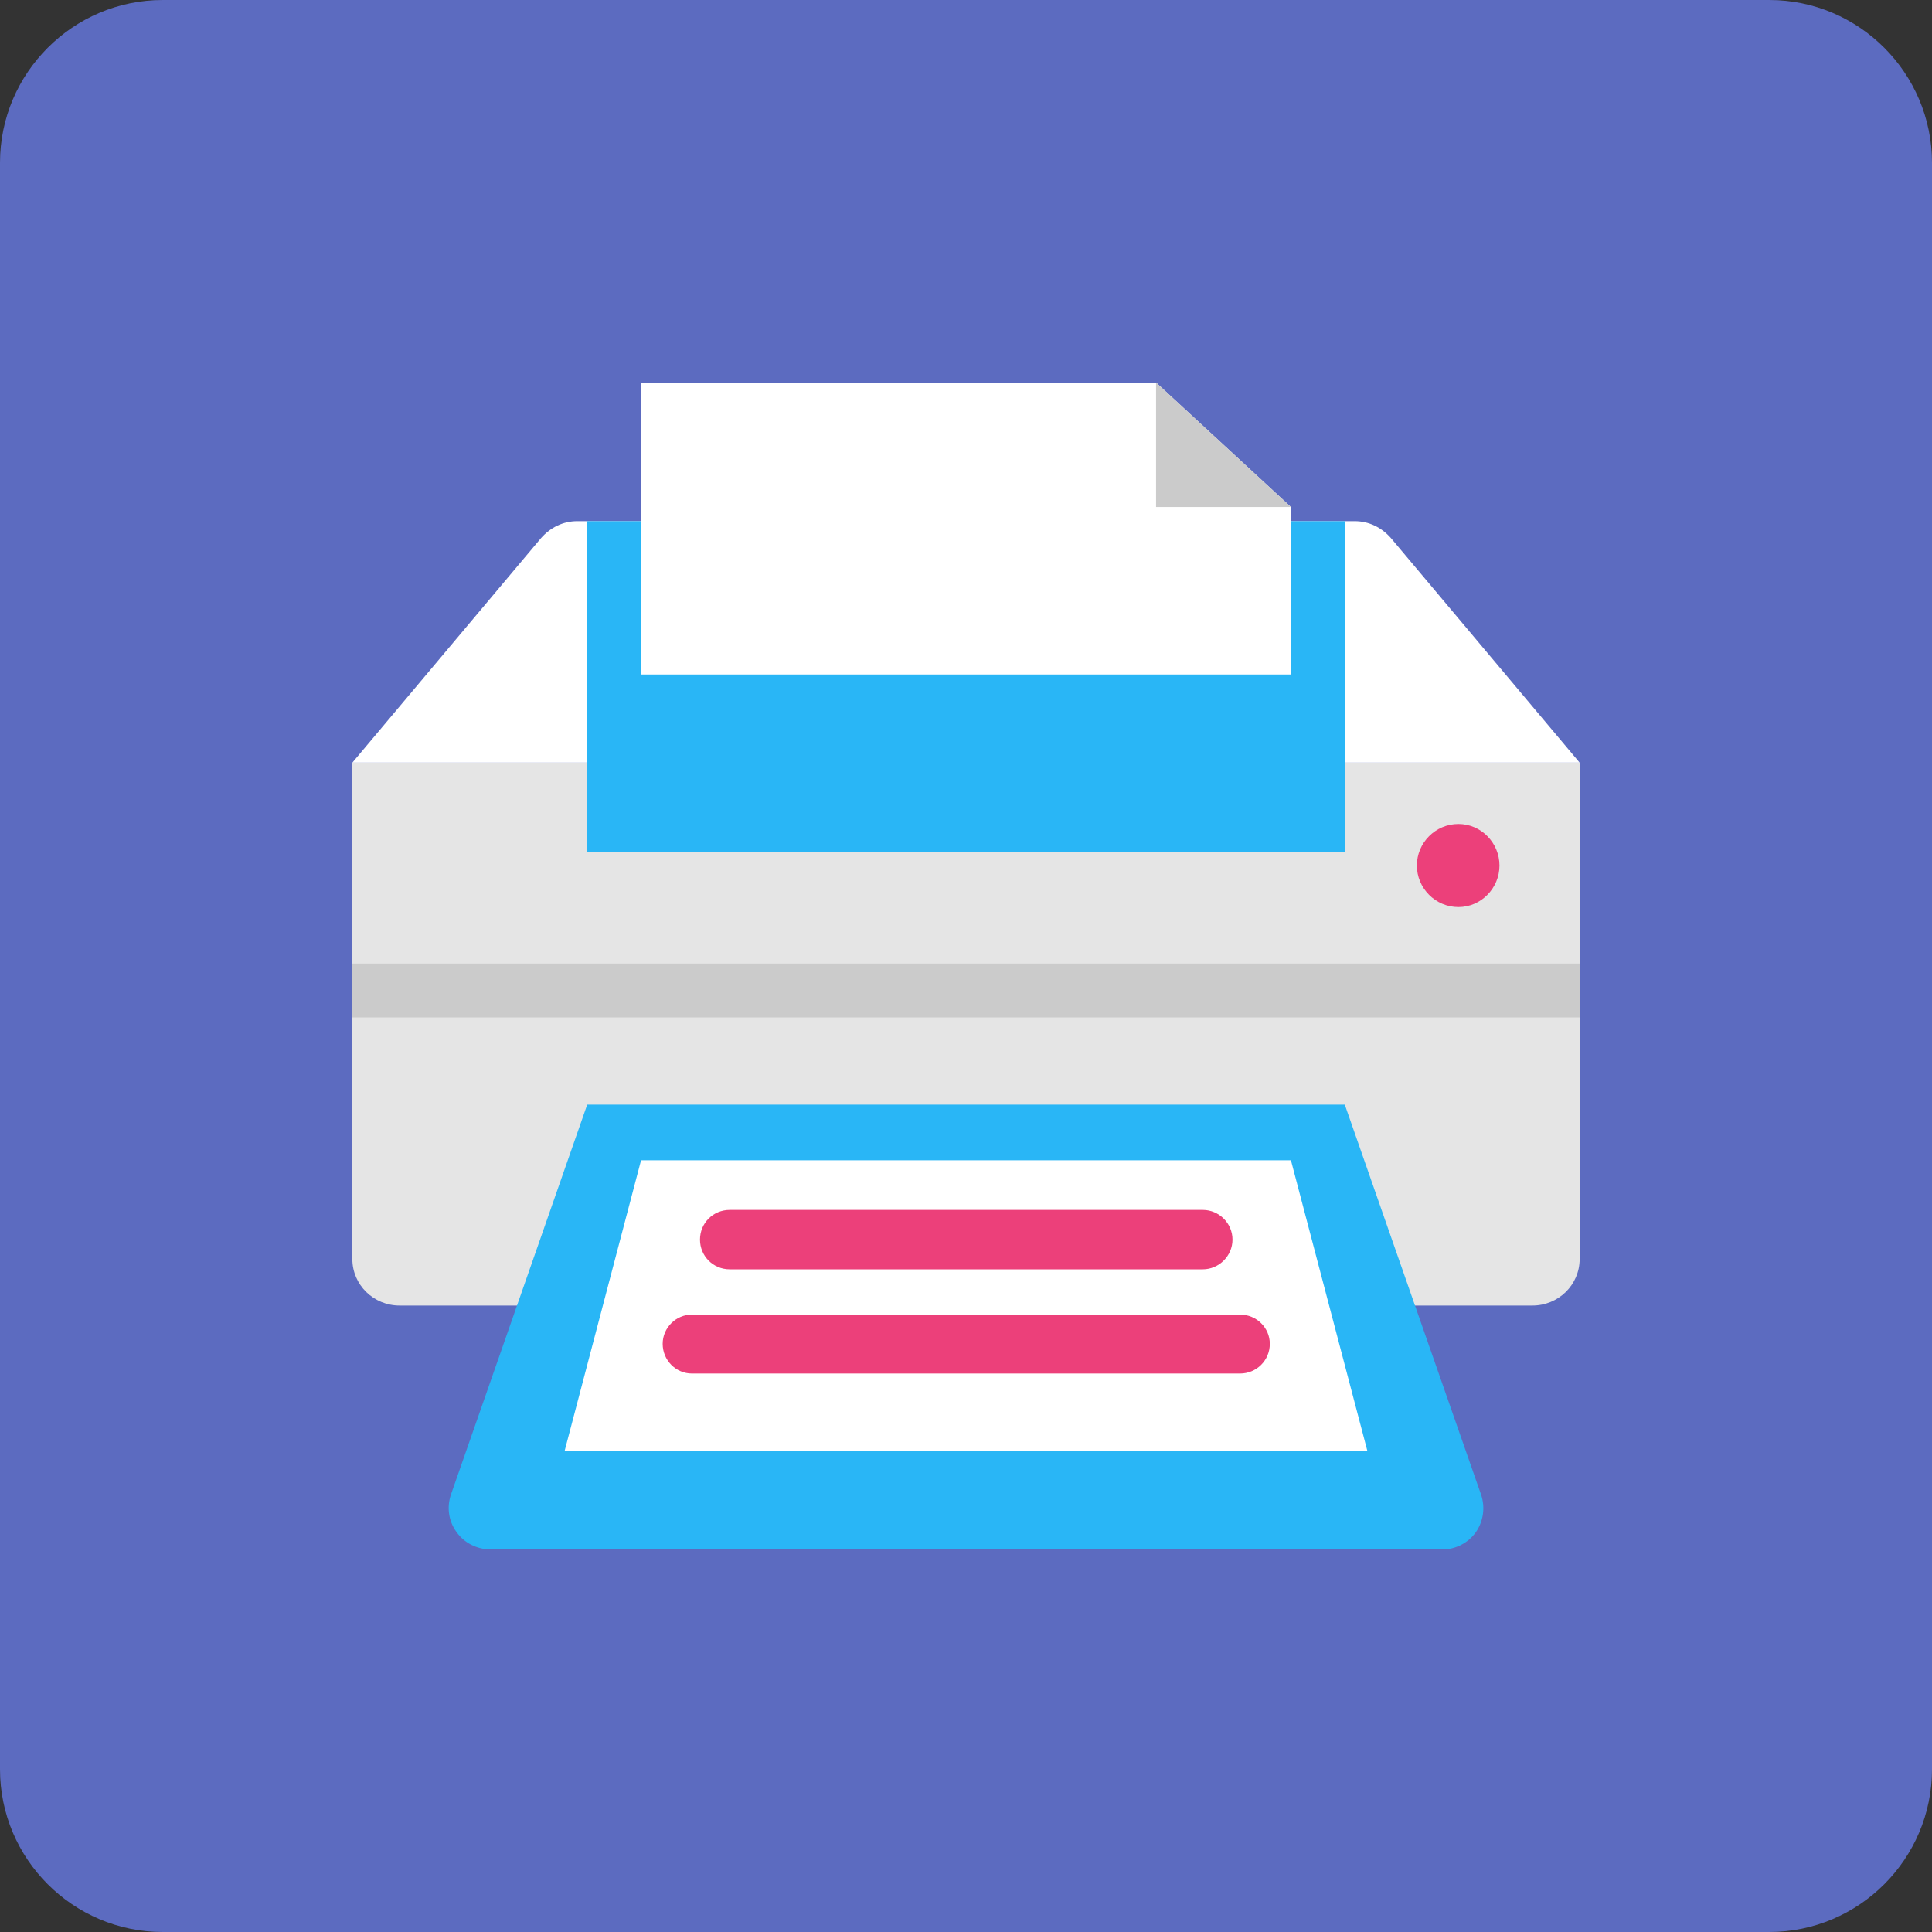
<svg xmlns="http://www.w3.org/2000/svg" xmlns:xlink="http://www.w3.org/1999/xlink" width="16px" height="16px" viewBox="0 0 16 16" version="1.1">
<rect x="0" y="0" width="16" height="16" fill="#333333" stroke="none"/>
<g id="surface1">
<path style=" stroke:none;fill-rule:nonzero;fill:rgb(36.078%,41.961%,75.294%);fill-opacity:1;" d="M 1.348 0 L 14.652 0 C 15.395 0 16 0.605 16 1.348 L 16 14.652 C 16 15.395 15.395 16 14.652 16 L 1.348 16 C 0.605 16 0 15.395 0 14.652 L 0 1.348 C 0 0.605 0.605 0 1.348 0 Z M 1.348 0 "/>
<path style=" stroke:none;fill-rule:nonzero;fill:rgb(100%,100%,100%);fill-opacity:1;" d="M 13.082 6.316 L 2.918 6.316 L 4.48 4.457 C 4.559 4.367 4.664 4.316 4.781 4.316 L 11.219 4.316 C 11.336 4.316 11.441 4.367 11.52 4.457 Z M 13.082 6.316 "/>
<path style=" stroke:none;fill-rule:nonzero;fill:rgb(89.804%,89.804%,89.804%);fill-opacity:1;" d="M 2.918 6.316 L 13.082 6.316 L 13.082 10.426 C 13.082 10.641 12.906 10.812 12.691 10.812 L 3.309 10.812 C 3.094 10.812 2.918 10.641 2.918 10.426 Z M 2.918 6.316 "/>
<path style=" stroke:none;fill-rule:nonzero;fill:rgb(16.078%,71.373%,96.471%);fill-opacity:1;" d="M 11.945 12.832 L 4.055 12.832 C 3.945 12.828 3.844 12.777 3.781 12.688 C 3.715 12.598 3.699 12.484 3.734 12.379 L 4.863 9.148 L 11.137 9.148 L 12.266 12.379 C 12.301 12.484 12.285 12.598 12.223 12.688 C 12.16 12.777 12.055 12.832 11.945 12.832 Z M 11.945 12.832 "/>
<path style=" stroke:none;fill-rule:nonzero;fill:rgb(16.078%,71.373%,96.471%);fill-opacity:1;" d="M 4.863 4.316 L 11.137 4.316 L 11.137 7.059 L 4.863 7.059 Z M 4.863 4.316 "/>
<path style=" stroke:none;fill-rule:nonzero;fill:rgb(100%,100%,100%);fill-opacity:1;" d="M 11.324 12.016 L 4.676 12.016 L 5.309 9.609 L 10.691 9.609 Z M 11.324 12.016 "/>
<path style=" stroke:none;fill-rule:nonzero;fill:rgb(79.608%,79.608%,79.608%);fill-opacity:1;" d="M 2.918 7.98 L 13.082 7.98 L 13.082 8.426 L 2.918 8.426 Z M 2.918 7.98 "/>
<path style=" stroke:none;fill-rule:nonzero;fill:rgb(92.549%,25.098%,47.843%);fill-opacity:1;" d="M 6.043 10.02 L 9.961 10.02 C 10.094 10.02 10.207 10.129 10.207 10.266 C 10.207 10.402 10.094 10.512 9.961 10.512 L 6.043 10.512 C 5.906 10.512 5.797 10.402 5.797 10.266 C 5.797 10.129 5.906 10.02 6.043 10.02 Z M 6.043 10.02 "/>
<path style=" stroke:none;fill-rule:nonzero;fill:rgb(92.549%,25.098%,47.843%);fill-opacity:1;" d="M 5.73 10.887 L 10.27 10.887 C 10.406 10.887 10.516 10.996 10.516 11.129 C 10.516 11.266 10.406 11.375 10.27 11.375 L 5.73 11.375 C 5.598 11.375 5.488 11.266 5.488 11.129 C 5.488 10.996 5.598 10.887 5.73 10.887 Z M 5.73 10.887 "/>
<path style=" stroke:none;fill-rule:nonzero;fill:rgb(92.549%,25.098%,47.843%);fill-opacity:1;" d="M 12.418 7.168 C 12.418 7.355 12.266 7.512 12.078 7.512 C 11.887 7.512 11.734 7.355 11.734 7.168 C 11.734 6.98 11.887 6.824 12.078 6.824 C 12.266 6.824 12.418 6.98 12.418 7.168 Z M 12.418 7.168 "/>
<path style=" stroke:none;fill-rule:nonzero;fill:rgb(100%,100%,100%);fill-opacity:1;" d="M 9.574 3.168 L 5.309 3.168 L 5.309 5.586 L 10.691 5.586 L 10.691 4.199 Z M 9.574 3.168 "/>
<path style=" stroke:none;fill-rule:nonzero;fill:rgb(79.608%,79.608%,79.608%);fill-opacity:1;" d="M 9.574 4.199 L 10.691 4.199 L 9.574 3.168 Z M 9.574 4.199 "/>
</g>
</svg>
